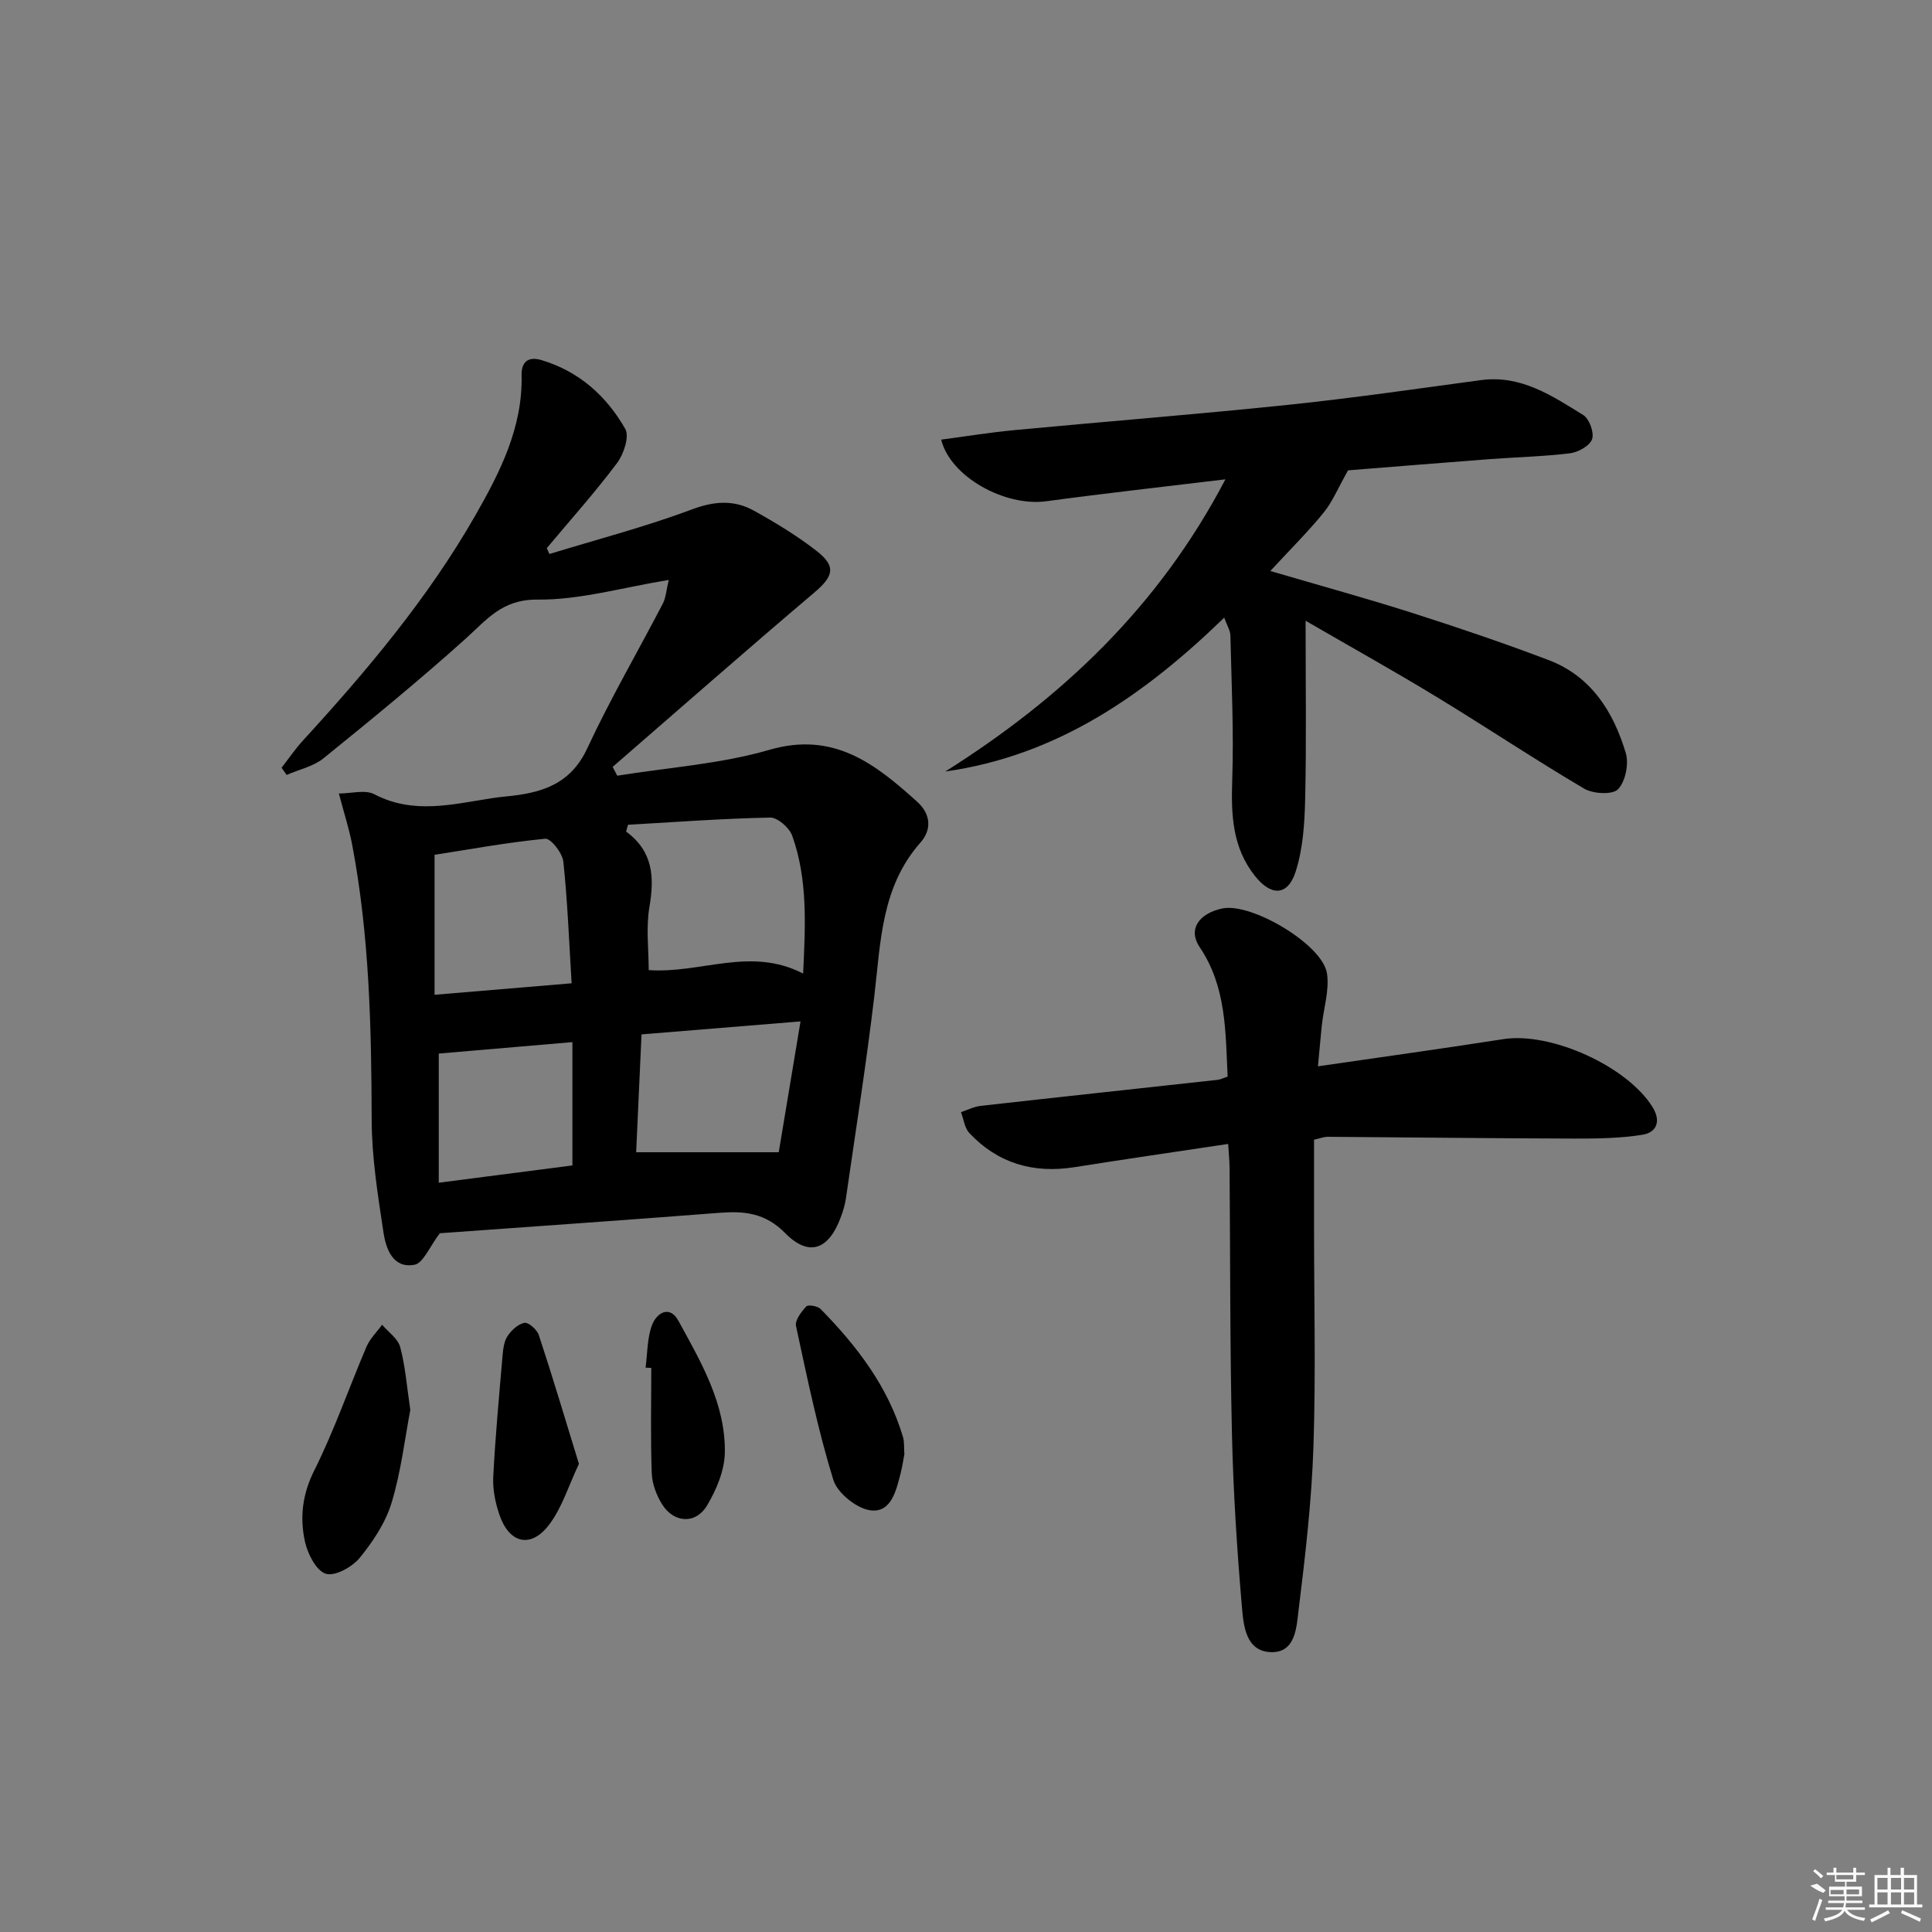 <svg enable-background="new 0 0 400 400" viewBox="0 0 400 400" xmlns="http://www.w3.org/2000/svg"><rect x="0" y="0" width="400" height="400" fill="#808080" stroke="none"/><path d="m91.06 255.33c-2.13 2.79-3.42 6.2-5.27 6.53-4.47.81-5.89-3.34-6.4-6.73-1.17-7.7-2.41-15.48-2.44-23.24-.05-19.15-.46-38.25-4.06-57.12-.62-3.23-1.65-6.38-2.73-10.48 2.53 0 5.42-.85 7.34.15 8.08 4.22 16.14 2.08 24.27.83.98-.15 1.97-.28 2.96-.37 7.15-.68 13.32-2.36 16.84-9.93 4.75-10.22 10.46-19.99 15.66-30 .63-1.21.7-2.7 1.23-4.9-9.62 1.57-18.42 4.16-27.19 4.07-7.35-.07-10.51 4.19-14.96 8.18-9.51 8.54-19.41 16.65-29.35 24.69-2.09 1.69-5.06 2.31-7.62 3.43-.35-.5-.69-1-1.04-1.49 1.47-1.89 2.82-3.88 4.43-5.64 13.29-14.51 25.94-29.54 35.73-46.68 5.1-8.93 9.78-18.16 9.53-28.95-.06-2.76 1.37-3.96 4.17-3.11 7.74 2.33 13.42 7.43 17.29 14.23.9 1.57-.31 5.22-1.68 7.05-4.57 6.09-9.66 11.78-14.56 17.63.18.41.36.82.54 1.22 9.87-3.02 19.89-5.63 29.53-9.24 4.67-1.75 8.75-1.99 12.85.29 4.49 2.5 8.94 5.19 12.98 8.35 4.11 3.21 3.42 5.25-.57 8.63-14.02 11.88-27.82 24.01-41.7 36.05.32.61.64 1.22.96 1.82 10.53-1.7 21.35-2.41 31.51-5.36 13.34-3.87 21.92 2.94 30.58 10.75 2.77 2.5 3.11 5.71.66 8.48-8.12 9.19-8.21 20.61-9.54 31.82-1.66 14-3.87 27.93-5.88 41.88-.19 1.3-.59 2.59-1.05 3.83-2.48 6.74-6.57 8.31-11.5 3.32-4.17-4.23-8.5-4.63-13.75-4.21-19.53 1.52-39.09 2.87-57.77 4.22zm75.22-53.76c.47-10.06.98-19.47-2.26-28.54-.59-1.65-3.02-3.79-4.56-3.76-9.82.19-19.63.93-29.44 1.49-.13.47-.26.94-.39 1.41 5.63 4.12 5.87 9.5 4.82 15.65-.73 4.27-.14 8.76-.14 13.03 10.8.76 21.08-4.93 31.97.72zm-47.93 2.01c-.54-8.71-.84-16.99-1.72-25.2-.19-1.77-2.6-4.84-3.74-4.73-7.85.76-15.64 2.2-22.92 3.33v28.98c9.53-.8 18.4-1.55 28.38-2.38zm13.36 34.98h29.52c1.41-8.47 2.9-17.44 4.51-27.09-11.61.95-21.92 1.79-32.92 2.69-.39 8.58-.76 16.76-1.11 24.4zm-13.2-22.8c-9.63.83-18.42 1.58-27.67 2.37v26.74c9.35-1.21 18.48-2.39 27.67-3.58 0-8.49 0-16.71 0-25.53z"/><path d="m270.31 128.52c0 13.38.18 25.16-.09 36.93-.12 5.06-.45 10.33-1.99 15.07-1.65 5.06-5.11 5.02-8.44.8-4.67-5.92-4.91-12.67-4.67-19.85.34-9.95-.15-19.93-.38-29.89-.02-1.04-.69-2.06-1.28-3.7-16.58 16.07-34.6 28.58-57.74 31.85 24.09-15.19 44.15-34.05 57.99-60.49-13.16 1.59-25.15 2.92-37.1 4.54-8.51 1.15-19.84-5.02-21.75-12.76 5.1-.67 10.11-1.49 15.16-1.97 18.85-1.78 37.72-3.26 56.55-5.22 13.37-1.39 26.69-3.33 40.02-5.13 8.31-1.12 14.75 3.24 21.22 7.24 1.25.78 2.29 3.67 1.81 5-.5 1.38-2.89 2.7-4.59 2.91-5.6.68-11.26.8-16.9 1.23-10.24.78-20.48 1.62-29.03 2.3-2.08 3.68-3.21 6.47-5.02 8.71-3.11 3.84-6.65 7.34-11.07 12.13 10.53 3.09 20.05 5.7 29.45 8.7 9.46 3.02 18.88 6.22 28.16 9.74 8.81 3.34 13.42 10.7 15.98 19.24.67 2.25-.06 5.9-1.61 7.51-1.14 1.18-5.17.96-7.02-.14-10.3-6.07-20.25-12.73-30.47-18.94-8.49-5.18-17.2-10.02-27.19-15.81z"/><path d="m272.87 220.77c13.46-1.96 25.95-3.69 38.4-5.63 9.85-1.53 25.67 5.63 30.89 14.1 1.83 2.98.74 5.24-2.1 5.7-4.7.75-9.54.8-14.32.79-16.98-.05-33.96-.25-50.94-.37-.64 0-1.28.27-2.74.6v18.69c0 15 .38 30-.13 44.98-.38 11.26-1.69 22.52-3.07 33.72-.43 3.48-.6 8.78-5.59 8.71-5.39-.08-5.81-5.53-6.15-9.42-1.02-11.92-1.79-23.88-2.06-35.84-.42-18.32-.34-36.65-.49-54.98-.01-1.46-.17-2.92-.29-4.98-10.86 1.63-21.34 3.15-31.81 4.81-8.5 1.35-15.86-.77-21.78-7.07-.99-1.05-1.17-2.86-1.73-4.32 1.35-.45 2.68-1.14 4.07-1.3 16.35-1.84 32.71-3.59 49.06-5.39.64-.07 1.25-.4 2.08-.67-.46-9.3-.23-18.56-5.8-26.82-2.44-3.62-.22-6.94 4.68-7.99 5.98-1.28 20.73 7.41 21.68 13.41.54 3.45-.67 7.17-1.06 10.77-.27 2.6-.49 5.2-.8 8.5z"/><path d="m84.95 291.91c-1.15 6.02-1.92 12.8-3.88 19.23-1.25 4.12-3.85 8.04-6.62 11.42-1.55 1.89-5.12 3.85-6.99 3.27-1.97-.61-3.73-4.06-4.3-6.56-1.13-5.03-.58-9.88 1.92-14.86 4.13-8.26 7.16-17.07 10.8-25.59.72-1.67 2.14-3.04 3.23-4.55 1.3 1.53 3.28 2.88 3.75 4.64 1.06 3.95 1.36 8.11 2.09 13z"/><path d="m187.24 301.07c-.19.97-.4 2.45-.76 3.89-.91 3.57-1.93 8.22-6.16 7.75-2.88-.32-6.94-3.56-7.79-6.32-3.21-10.42-5.42-21.16-7.72-31.84-.26-1.19 1.09-2.96 2.12-4.07.39-.42 2.36-.08 2.97.54 7.51 7.66 13.97 16.05 17.07 26.55.27.94.17 1.99.27 3.5z"/><path d="m119.86 303.08c-2.12 4.45-3.48 9.09-6.23 12.67-3.77 4.91-8.22 3.78-10.24-2.16-.84-2.47-1.4-5.21-1.27-7.78.42-8.27 1.19-16.53 1.9-24.79.13-1.47.26-3.12 1-4.3.79-1.25 2.21-2.58 3.55-2.84.84-.16 2.63 1.42 2.99 2.54 2.84 8.6 5.42 17.28 8.3 26.66z"/><path d="m133.66 283.16c.39-2.93.32-6.02 1.3-8.73.94-2.62 3.69-4.29 5.49-.99 4.68 8.55 9.78 17.19 9.62 27.31-.06 3.69-1.74 7.68-3.68 10.94-2.32 3.92-6.86 3.66-9.29-.21-1.18-1.88-2.08-4.26-2.16-6.45-.27-7.27-.1-14.55-.1-21.82-.39-.01-.79-.03-1.18-.05z"/><g fill="#fafafa"><path d="m374.8 390.4 1.4-.4c.7.5 1.3 1 1.8 1.4l-.5.5c-1.5-.6-2.1-1.1-2.7-1.5zm1 7.3-.6-.3c.5-1.4 1.1-2.8 1.5-4.3.2.1.4.2.6.3-.5 1.3-1 2.8-1.5 4.3zm-.4-10.3.4-.4c.4.3 1 .8 1.7 1.4l-.5.5c-.4-.5-1-1-1.6-1.5zm2.5.3h1.7v-1h.6v1h3.5v-1h.6v1h1.8v.5h-1.8v1.4h-2v1h3.2v2h-3.2v.9h3.3v.5h-3.4c0 .3-.1.6-.1.9h4v.5h-3.7c.7.9 1.9 1.5 3.8 1.7-.1.2-.2.4-.3.6-2.1-.4-3.5-1.1-4-2.1-.4 1-1.8 1.7-4 2.2-.1-.2-.2-.4-.3-.6 2.1-.4 3.4-1 3.8-1.8h-3.4v-.5h3.6c.1-.3.1-.6.2-.9h-3.3v-.5h3.4c0-.3 0-.6 0-.9h-3.2v-2h3.3v-1h-2.1v-1.4h-1.7v-.5zm1.1 3.5v1h2.7c0-.3 0-.4 0-.4 0-.1 0-.2 0-.2 0-.1 0-.2 0-.3h-2.7zm1.2-3v.9h3.5v-.9zm4.7 3h-2.6v.6.4h2.6z"/><path d="m393.6 386.7h.6v1.5h2.7v6.1h1.1v.6h-11v-.6h1.1v-6.1h2.7v-1.5h.6v1.5h2.1v-1.5zm-2.7 8.8.4.6c-1.2.6-2.5 1.3-3.8 1.9-.1-.2-.2-.4-.3-.6 1.2-.6 2.5-1.2 3.7-1.9zm-2.2-6.7v2.4h2.1v-2.4zm0 3v2.5h2.1v-2.5zm2.8-3v2.4h2.1v-2.4zm0 3v2.5h2.1v-2.5zm6 6.1c-1.4-.7-2.7-1.3-3.9-1.8l.2-.6c1.5.6 2.7 1.2 3.9 1.7zm-1.2-9.1h-2.1v2.4h2.1zm-2.1 3v2.5h2.1v-2.5z"/></g></svg>